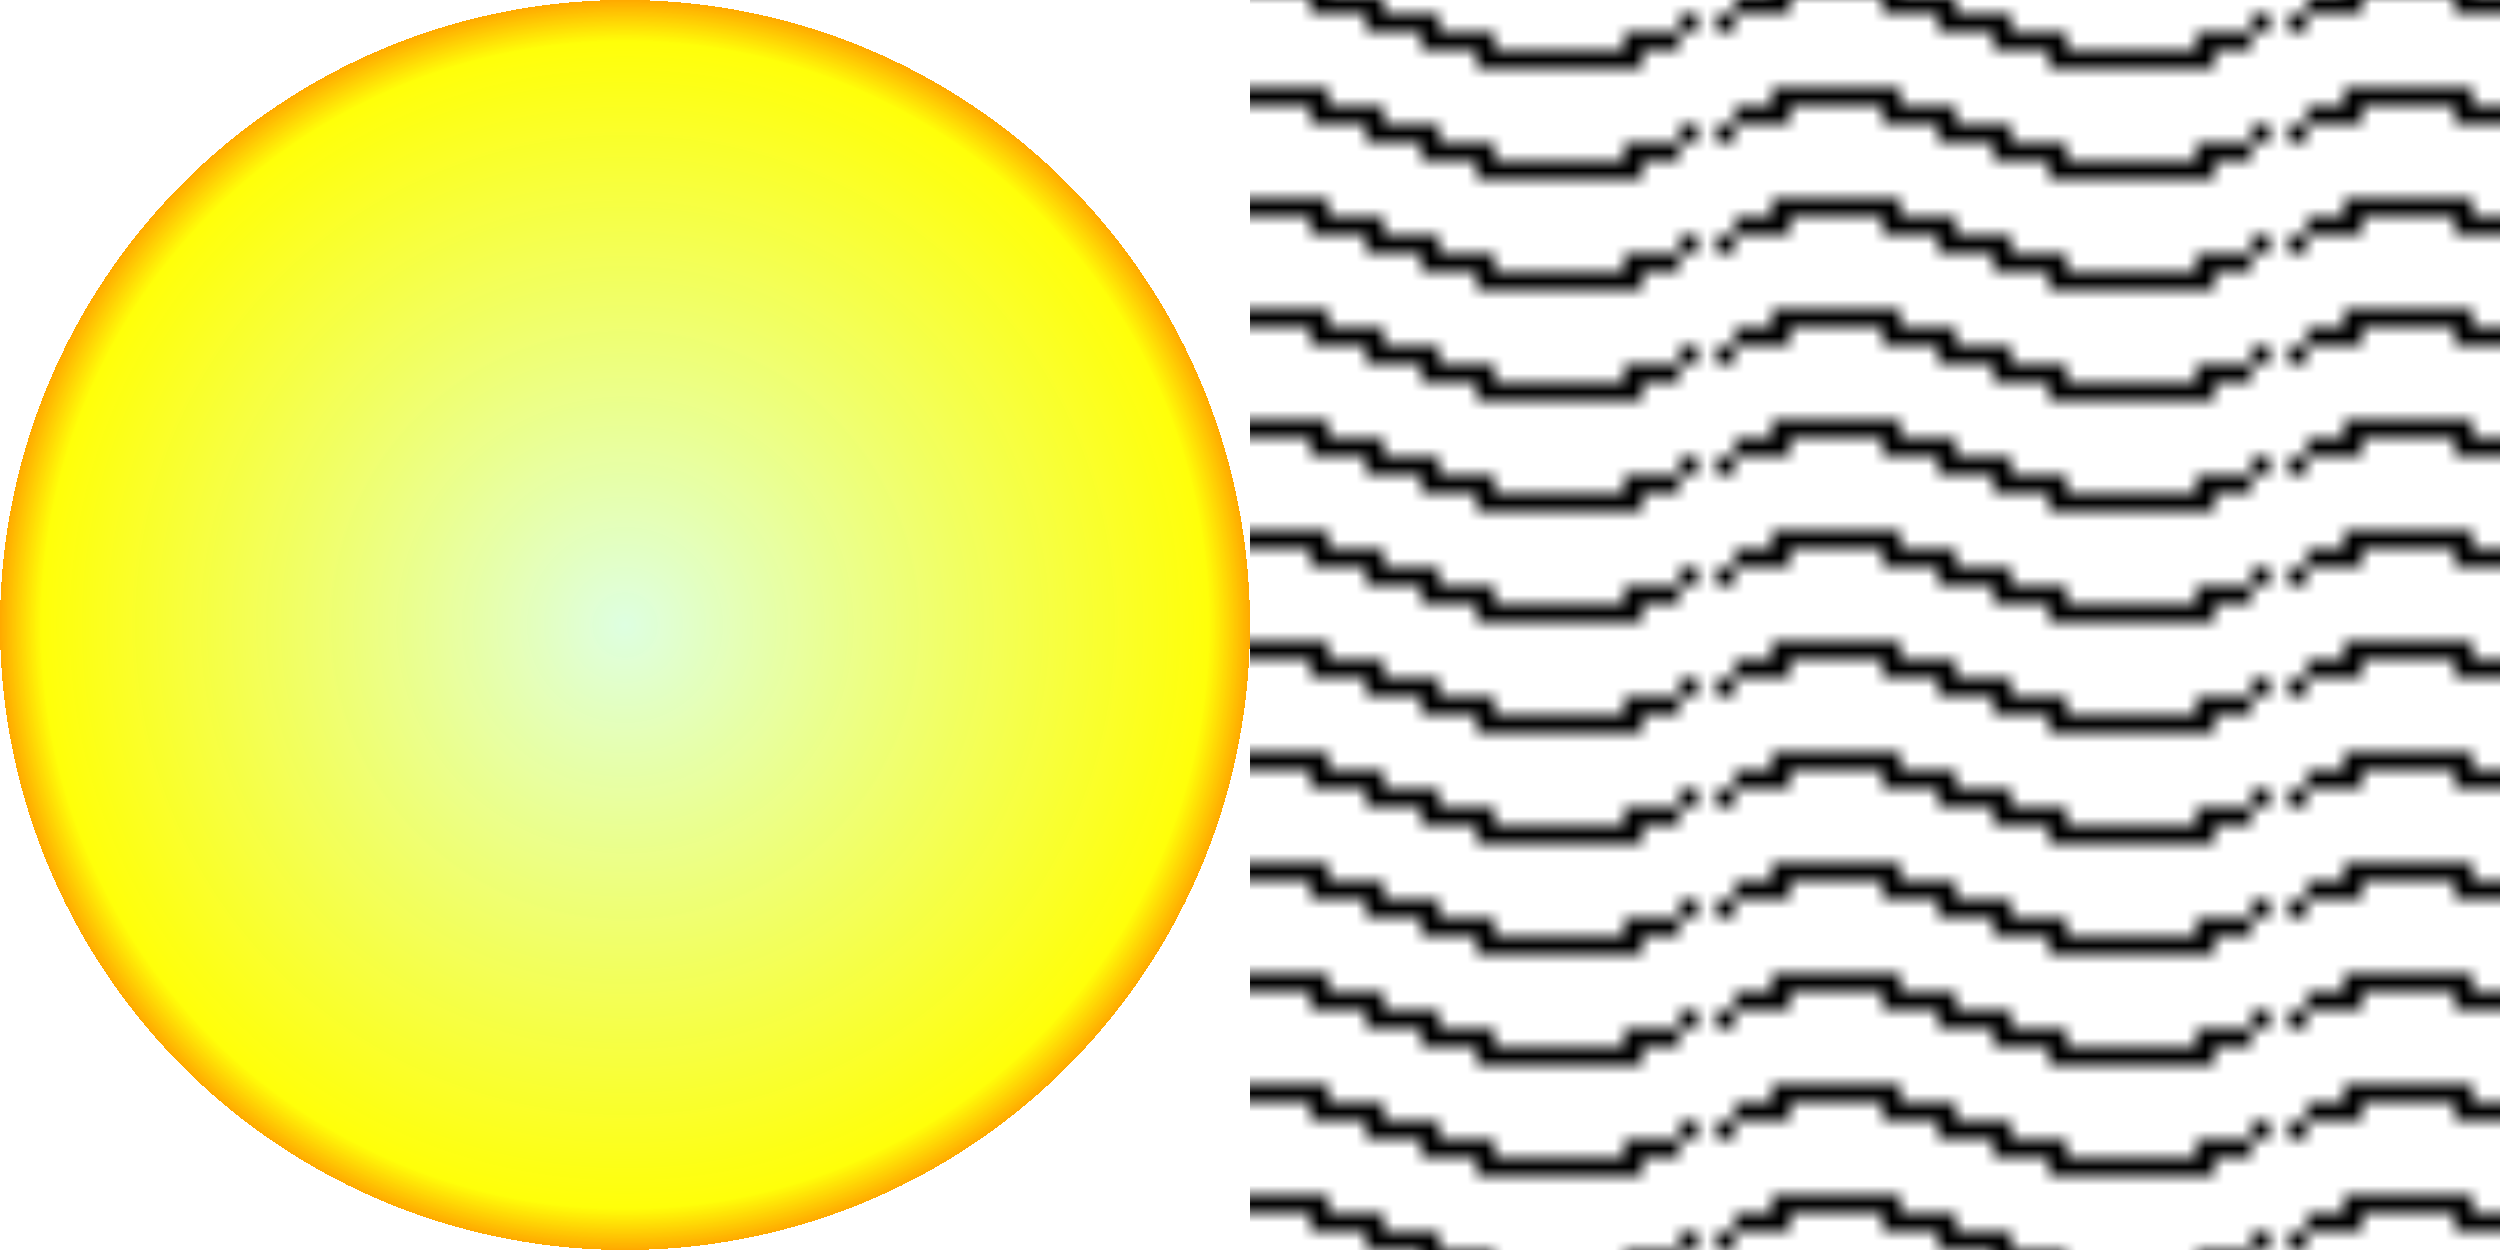 <?xml version="1.0" encoding="UTF-8" standalone="no"?>
<!-- Created with Inkscape (http://www.inkscape.org/) -->

<svg
   xmlns:dc="http://purl.org/dc/elements/1.1/"
   xmlns:cc="http://creativecommons.org/ns#"
   xmlns:rdf="http://www.w3.org/1999/02/22-rdf-syntax-ns#"
   xmlns:svg="http://www.w3.org/2000/svg"
   xmlns="http://www.w3.org/2000/svg"
   xmlns:xlink="http://www.w3.org/1999/xlink"
   xmlns:sodipodi="http://sodipodi.sourceforge.net/DTD/sodipodi-0.dtd"
   xmlns:inkscape="http://www.inkscape.org/namespaces/inkscape"
   width="512"
   height="256"
   viewBox="0 0 135.467 67.733"
   version="1.1"
   id="svg8"
   style="shape-rendering:crispEdges"
   inkscape:version="0.92.4 5da689c313, 2019-01-14"
   sodipodi:docname="sheet0.svg"
   inkscape:export-filename="/home/mote/code/breakout/resources/sprites/sheet0.png"
   inkscape:export-xdpi="6"
   inkscape:export-ydpi="6">
  <defs
     id="defs2">
    <pattern
       inkscape:stockid="Wavy"
       id="Wavy"
       height="5.181"
       width="30.066"
       patternUnits="userSpaceOnUse"
       inkscape:collect="always">
      <path
         id="path5926"
         d="M 7.597,0.061 C 5.079,-0.187 2.656,0.302 -0.01,1.788 L -0.01,3.061 C 2.773,1.431 5.173,1.052 7.472,1.280 C 9.770,1.508 11.969,2.361 14.253,3.218 C 18.820,4.931 23.804,6.676 30.066,3.061 L 30.062,1.788 C 23.622,5.497 19.246,3.770 14.691,2.061 C 12.413,1.207 10.115,0.311 7.597,0.061 z "
         style="fill:black;stroke:none;" />
    </pattern>
    <linearGradient
       inkscape:collect="always"
       id="linearGradient833">
      <stop
         id="stop831"
         offset="0"
         style="stop-color:#deffe1;stop-opacity:1" />
      <stop
         style="stop-color:#ffff00;stop-opacity:0.965"
         offset="0.933"
         id="stop839" />
      <stop
         id="stop829"
         offset="1"
         style="stop-color:#ffa900;stop-opacity:1" />
    </linearGradient>
    <radialGradient
       inkscape:collect="always"
       xlink:href="#linearGradient833"
       id="radialGradient835"
       cx="33.867"
       cy="263.133"
       fx="33.867"
       fy="263.133"
       r="33.867"
       gradientUnits="userSpaceOnUse"
       gradientTransform="translate(-2.6168652e-6,-2.5135016e-5)" />
  </defs>
  <sodipodi:namedview
     id="base"
     pagecolor="#ffffff"
     bordercolor="#666666"
     borderopacity="1.0"
     inkscape:pageopacity="0.0"
     inkscape:pageshadow="2"
     inkscape:zoom="2.2539062"
     inkscape:cx="374.23918"
     inkscape:cy="100.5805"
     inkscape:document-units="mm"
     inkscape:current-layer="layer1"
     showgrid="true"
     units="px"
     inkscape:window-width="1366"
     inkscape:window-height="768"
     inkscape:window-x="0"
     inkscape:window-y="0"
     inkscape:window-maximized="0"
     inkscape:snap-bbox="true"
     inkscape:bbox-paths="true"
     inkscape:bbox-nodes="false"
     fit-margin-top="0"
     fit-margin-left="0"
     fit-margin-right="0"
     fit-margin-bottom="0">
    <inkscape:grid
       type="xygrid"
       id="grid875"
       spacingx="8.467"
       spacingy="8.467"
       empspacing="4"
       originx="3.7599553e-15"
       originy="1.285197e-05" />
  </sodipodi:namedview>
  <g
     inkscape:label="Layer 1"
     inkscape:groupmode="layer"
     id="layer1"
     transform="translate(0,-229.267)">
    <circle
       style="fill:url(#radialGradient835);fill-opacity:1;stroke:none;stroke-width:0.491"
       id="path815"
       cx="33.867"
       cy="263.133"
       r="33.867" />
    <rect
       style="fill:url(#Wavy);fill-opacity:1;stroke:none;stroke-width:0.265"
       id="rect4580"
       width="67.733"
       height="67.733"
       x="67.733"
       y="229.267" />
  </g>
</svg>
